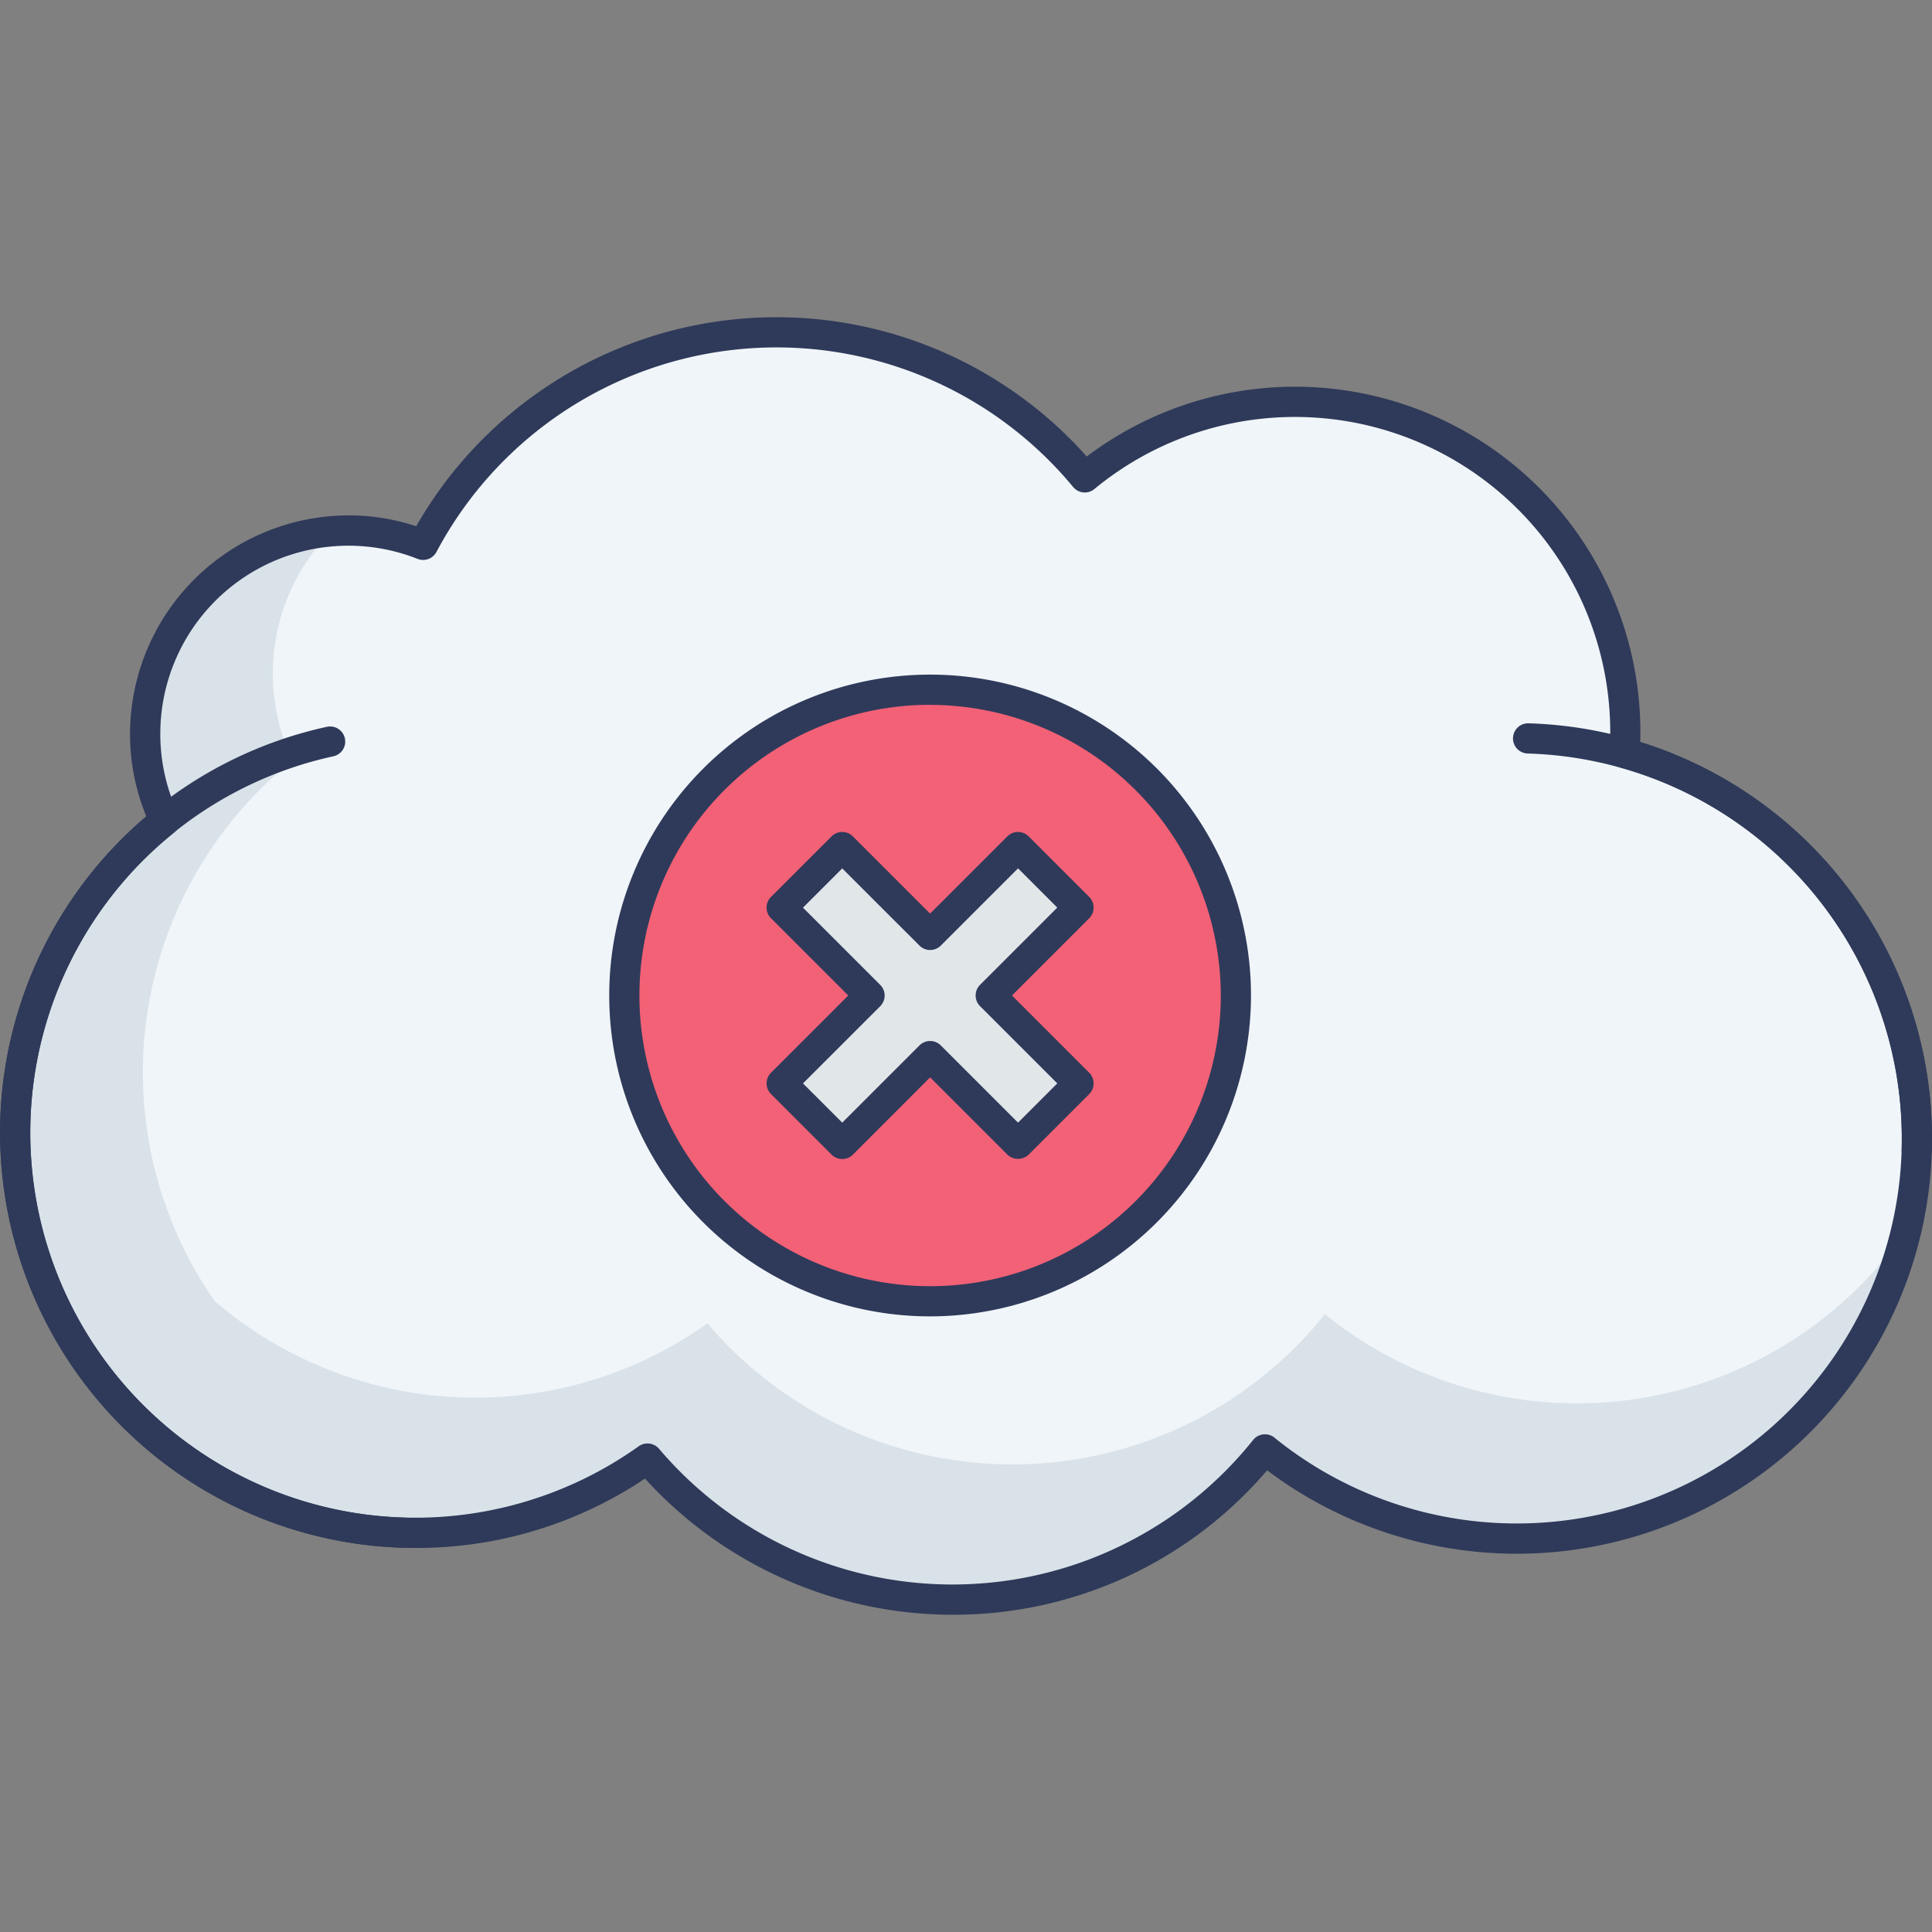 <svg id="icon" height="512" viewBox="0 0 128 128" width="512" xmlns="http://www.w3.org/2000/svg"><rect x="0" y="0" width="128" height="128" fill="#808080" stroke="none"/><path d="m1.013 74.288a26.449 26.449 0 0 1 9.9-19.911 13.457 13.457 0 0 1 17.12-18.283 26.506 26.506 0 0 1 43.837-4.469 21.885 21.885 0 0 1 35.8 17.525c-.007.249-.043.489-.058.736a26.513 26.513 0 1 1 -23.812 46.141 26.508 26.508 0 0 1 -40.906.607 26.511 26.511 0 0 1 -41.881-22.346z" fill="#f0f5f9"/><g fill="#c1cdd3"><path d="m86.055 97.674a26.528 26.528 0 0 0 29.8-.644 26.535 26.535 0 0 1 -23.592-5 26.849 26.849 0 0 1 -6.208 5.644z"/><path d="m51.362 92.64a26.7 26.7 0 0 1 -8.457 4 26.486 26.486 0 0 0 35.538 4.445 26.555 26.555 0 0 1 -27.081-8.445z"/><path d="m42.894 96.63c-.011.011-.022.011-.034.022a.067.067 0 0 0 .045-.011z"/></g><path d="m1.011 74.293c.017-.606.061-1.205.118-1.8.016-.16.036-.318.054-.477.053-.458.116-.912.192-1.363.024-.146.047-.292.074-.437a26.172 26.172 0 0 1 .883-3.463c.025-.077.053-.152.079-.229q.254-.747.55-1.474c.034-.083.067-.166.1-.248a26.229 26.229 0 0 1 1.624-3.232l.008-.013c.3-.505.617-1 .947-1.479.017-.024.032-.051.049-.075v.007a26.7 26.7 0 0 1 5.225-5.63 13.46 13.46 0 0 1 11.022-19.17 13.385 13.385 0 0 0 -2.556 15.169 26.506 26.506 0 0 0 -5.158 35.821 26.5 26.5 0 0 0 32.65 1.477 26.507 26.507 0 0 0 40.905-.611 26.51 26.51 0 0 0 38.539-5.59 26.524 26.524 0 0 1 -42.516 14.553 26.5 26.5 0 0 1 -40.905.6l-.034.022c-.095.068-.2.126-.294.193-.468.325-.941.645-1.431.94a26.239 26.239 0 0 1 -14.377 3.756 26.507 26.507 0 0 1 -25.748-27.247z" fill="#d9e2e9"/><path d="m63.124 106.981c-.269 0-.536 0-.806-.012a27.566 27.566 0 0 1 -19.585-9.008 27.167 27.167 0 0 1 -16 4.582 27.544 27.544 0 0 1 -26.72-28.284 27.481 27.481 0 0 1 9.681-20.171 14.273 14.273 0 0 1 -1.072-5.87 14.5 14.5 0 0 1 14.478-14.072c.139 0 .278 0 .418.005a14.3 14.3 0 0 1 4.057.713 27.5 27.5 0 0 1 44.425-4.618 22.884 22.884 0 0 1 36.67 18.909 27.514 27.514 0 1 1 -24.72 48.258 27.287 27.287 0 0 1 -20.826 9.568zm-20.224-11.347a.994.994 0 0 1 .763.352 25.509 25.509 0 0 0 39.361-.586 1 1 0 0 1 .674-.368.988.988 0 0 1 .737.217 25.512 25.512 0 1 0 22.912-44.4 1 1 0 0 1 -.73-1.027c.007-.113.019-.225.029-.337s.025-.24.028-.362a20.885 20.885 0 0 0 -34.168-16.723 1 1 0 0 1 -1.406-.133 25.505 25.505 0 0 0 -42.183 4.3 1 1 0 0 1 -1.249.461 12.464 12.464 0 0 0 -15.85 16.922 1 1 0 0 1 -.277 1.206 25.509 25.509 0 0 0 30.775 40.664.993.993 0 0 1 .584-.186z" fill="#2f3a5a"/><path d="m126.99 77.178h-.029a1 1 0 0 1 -.972-1.028 25.541 25.541 0 0 0 -24.777-26.228 1 1 0 1 1 .057-2 27.545 27.545 0 0 1 26.72 28.284 1 1 0 0 1 -.999.972z" fill="#2f3a5a"/><path d="m26.763 102.544h-.03a27.517 27.517 0 0 1 -5.091-54.387 1 1 0 1 1 .425 1.954 25.517 25.517 0 0 0 4.723 50.434 1 1 0 0 1 -.027 2z" fill="#2f3a5a"/><circle cx="61.622" cy="65.954" fill="#f26176" r="20.259"/><path d="m61.622 87.213a21.259 21.259 0 1 1 21.259-21.259 21.283 21.283 0 0 1 -21.259 21.259zm0-40.518a19.259 19.259 0 1 0 19.259 19.259 19.281 19.281 0 0 0 -19.259-19.254z" fill="#2f3a5a"/><path d="m71.456 71.778-5.824-5.824 5.824-5.824-4.01-4.01-5.824 5.824-5.824-5.824-4.011 4.01 5.825 5.824-5.825 5.824 4.011 4.01 5.824-5.824 5.824 5.824z" fill="#e1e6e9"/><path d="m55.8 76.788a1 1 0 0 1 -.707-.293l-4.011-4.01a1 1 0 0 1 0-1.414l5.118-5.117-5.12-5.117a1 1 0 0 1 0-1.414l4.011-4.01a1 1 0 0 1 1.414 0l5.117 5.117 5.117-5.117a1 1 0 0 1 .707-.293 1 1 0 0 1 .707.293l4.01 4.01a1 1 0 0 1 0 1.414l-5.117 5.117 5.117 5.117a1 1 0 0 1 0 1.414l-4.01 4.01a1.029 1.029 0 0 1 -1.414 0l-5.117-5.117-5.117 5.122a1 1 0 0 1 -.705.288zm-2.6-5.01 2.6 2.6 5.117-5.117a1 1 0 0 1 1.414 0l5.117 5.117 2.6-2.6-5.117-5.117a1 1 0 0 1 0-1.414l5.117-5.117-2.6-2.6-5.117 5.117a1 1 0 0 1 -1.414 0l-5.117-5.113-2.6 2.6 5.117 5.117a1 1 0 0 1 0 1.414z" fill="#2f3a5a"/></svg>